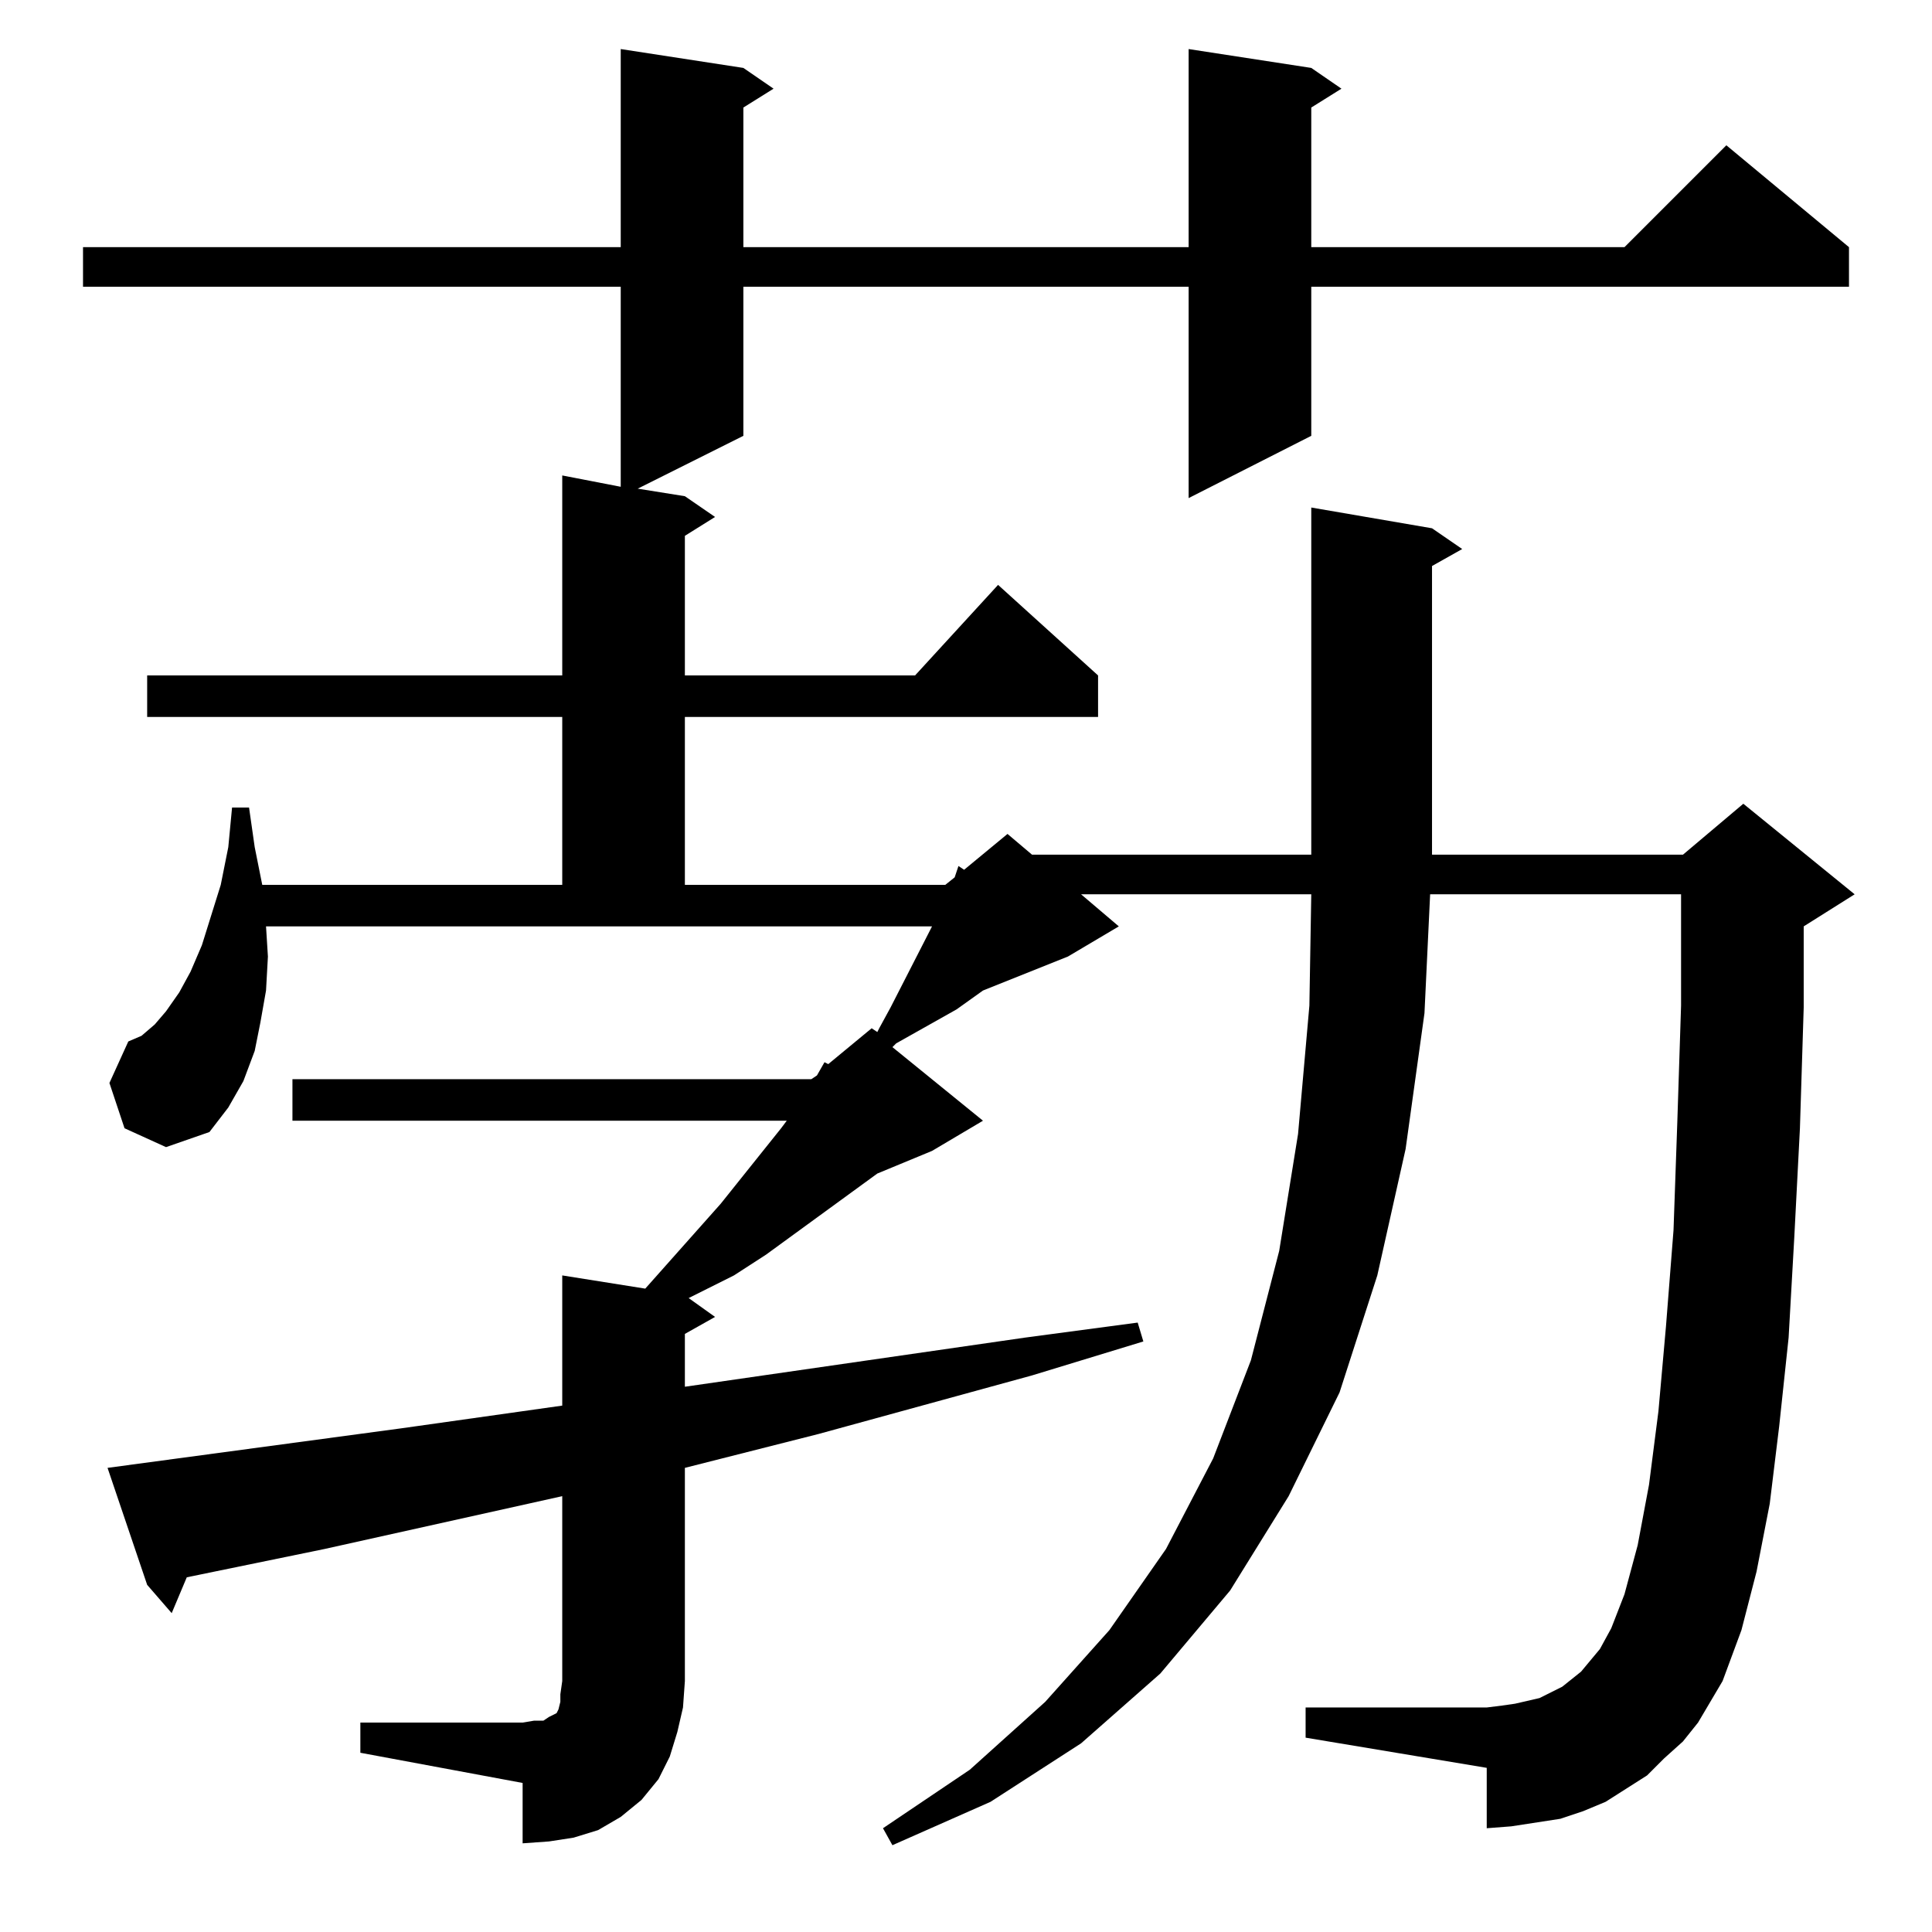 <?xml version="1.0" standalone="no"?>
<!DOCTYPE svg PUBLIC "-//W3C//DTD SVG 1.1//EN" "http://www.w3.org/Graphics/SVG/1.1/DTD/svg11.dtd" >
<svg xmlns="http://www.w3.org/2000/svg" xmlns:xlink="http://www.w3.org/1999/xlink" version="1.1" viewBox="0 -144 1024 1024">
  <g transform="matrix(1 0 0 -1 0 880)">
   <path fill="currentColor"
d="M191 111h86l6 1h5l3 2l2 1l2 1l1 2l1 4v4l1 7v98l-126 -28l-73 -15l-8 -19l-13 15l-21 62l156 21l85 12v69l44 -7l40 45l32 40l3 4h-262v22h275l3 2l4 7l2 -1l23 19l3 -2l1 2l6 11l22 43h-353l1 -16l-1 -18l-3 -17l-3 -15l-6 -16l-8 -14l-10 -13l-23 -8l-22 10l-8 24
l10 22l7 3l7 6l6 7l7 10l6 11l6 14l10 32l4 20l2 21h9l3 -21l4 -20h159v89h-220v22h220v106l31 -6v106h-285v21h285v105l65 -10l16 -11l-16 -10v-74h236v105l65 -10l16 -11l-16 -10v-74h166l54 54l65 -54v-21h-285v-79l-65 -33v112h-236v-79l-56 -28l25 -4l16 -11l-16 -10
v-74h122l44 48l53 -48v-22h-219v-89h138l5 4l2 6l3 -2l23 19l13 -11h148v184l64 -11l16 -11l-16 -9v-153h133l32 27l59 -48l-27 -17v-43l-2 -64l-3 -58l-3 -53l-5 -47l-5 -41l-7 -36l-8 -31l-10 -27l-13 -22l-8 -10l-10 -9l-9 -9l-11 -7l-11 -7l-12 -5l-12 -4l-13 -2l-13 -2
l-13 -1v32l-96 16v16h96l8 1l7 1l13 3l6 3l6 3l10 8l10 12l6 11l7 18l7 26l6 32l5 39l4 45l4 51l2 57l2 62v59h-133l-3 -63l-10 -72l-15 -67l-20 -62l-27 -55l-31 -50l-37 -44l-42 -37l-48 -31l-52 -23l-5 9l46 31l40 36l34 38l30 43l25 48l20 52l15 58l10 62l6 68l1 59
h-122l20 -17l-27 -16l-45 -18l-14 -10l-32 -18l-2 -2l48 -39l-27 -16l-29 -12l-59 -43l-17 -11l-18 -9l-6 -3l14 -10l-16 -9v-28l180 26l60 8l3 -10l-59 -18l-113 -31l-71 -18v-113l-1 -14l-3 -13l-4 -13l-6 -12l-9 -11l-11 -9l-12 -7l-13 -4l-13 -2l-14 -1v32l-86 16v16z
" />
  </g>

</svg>
